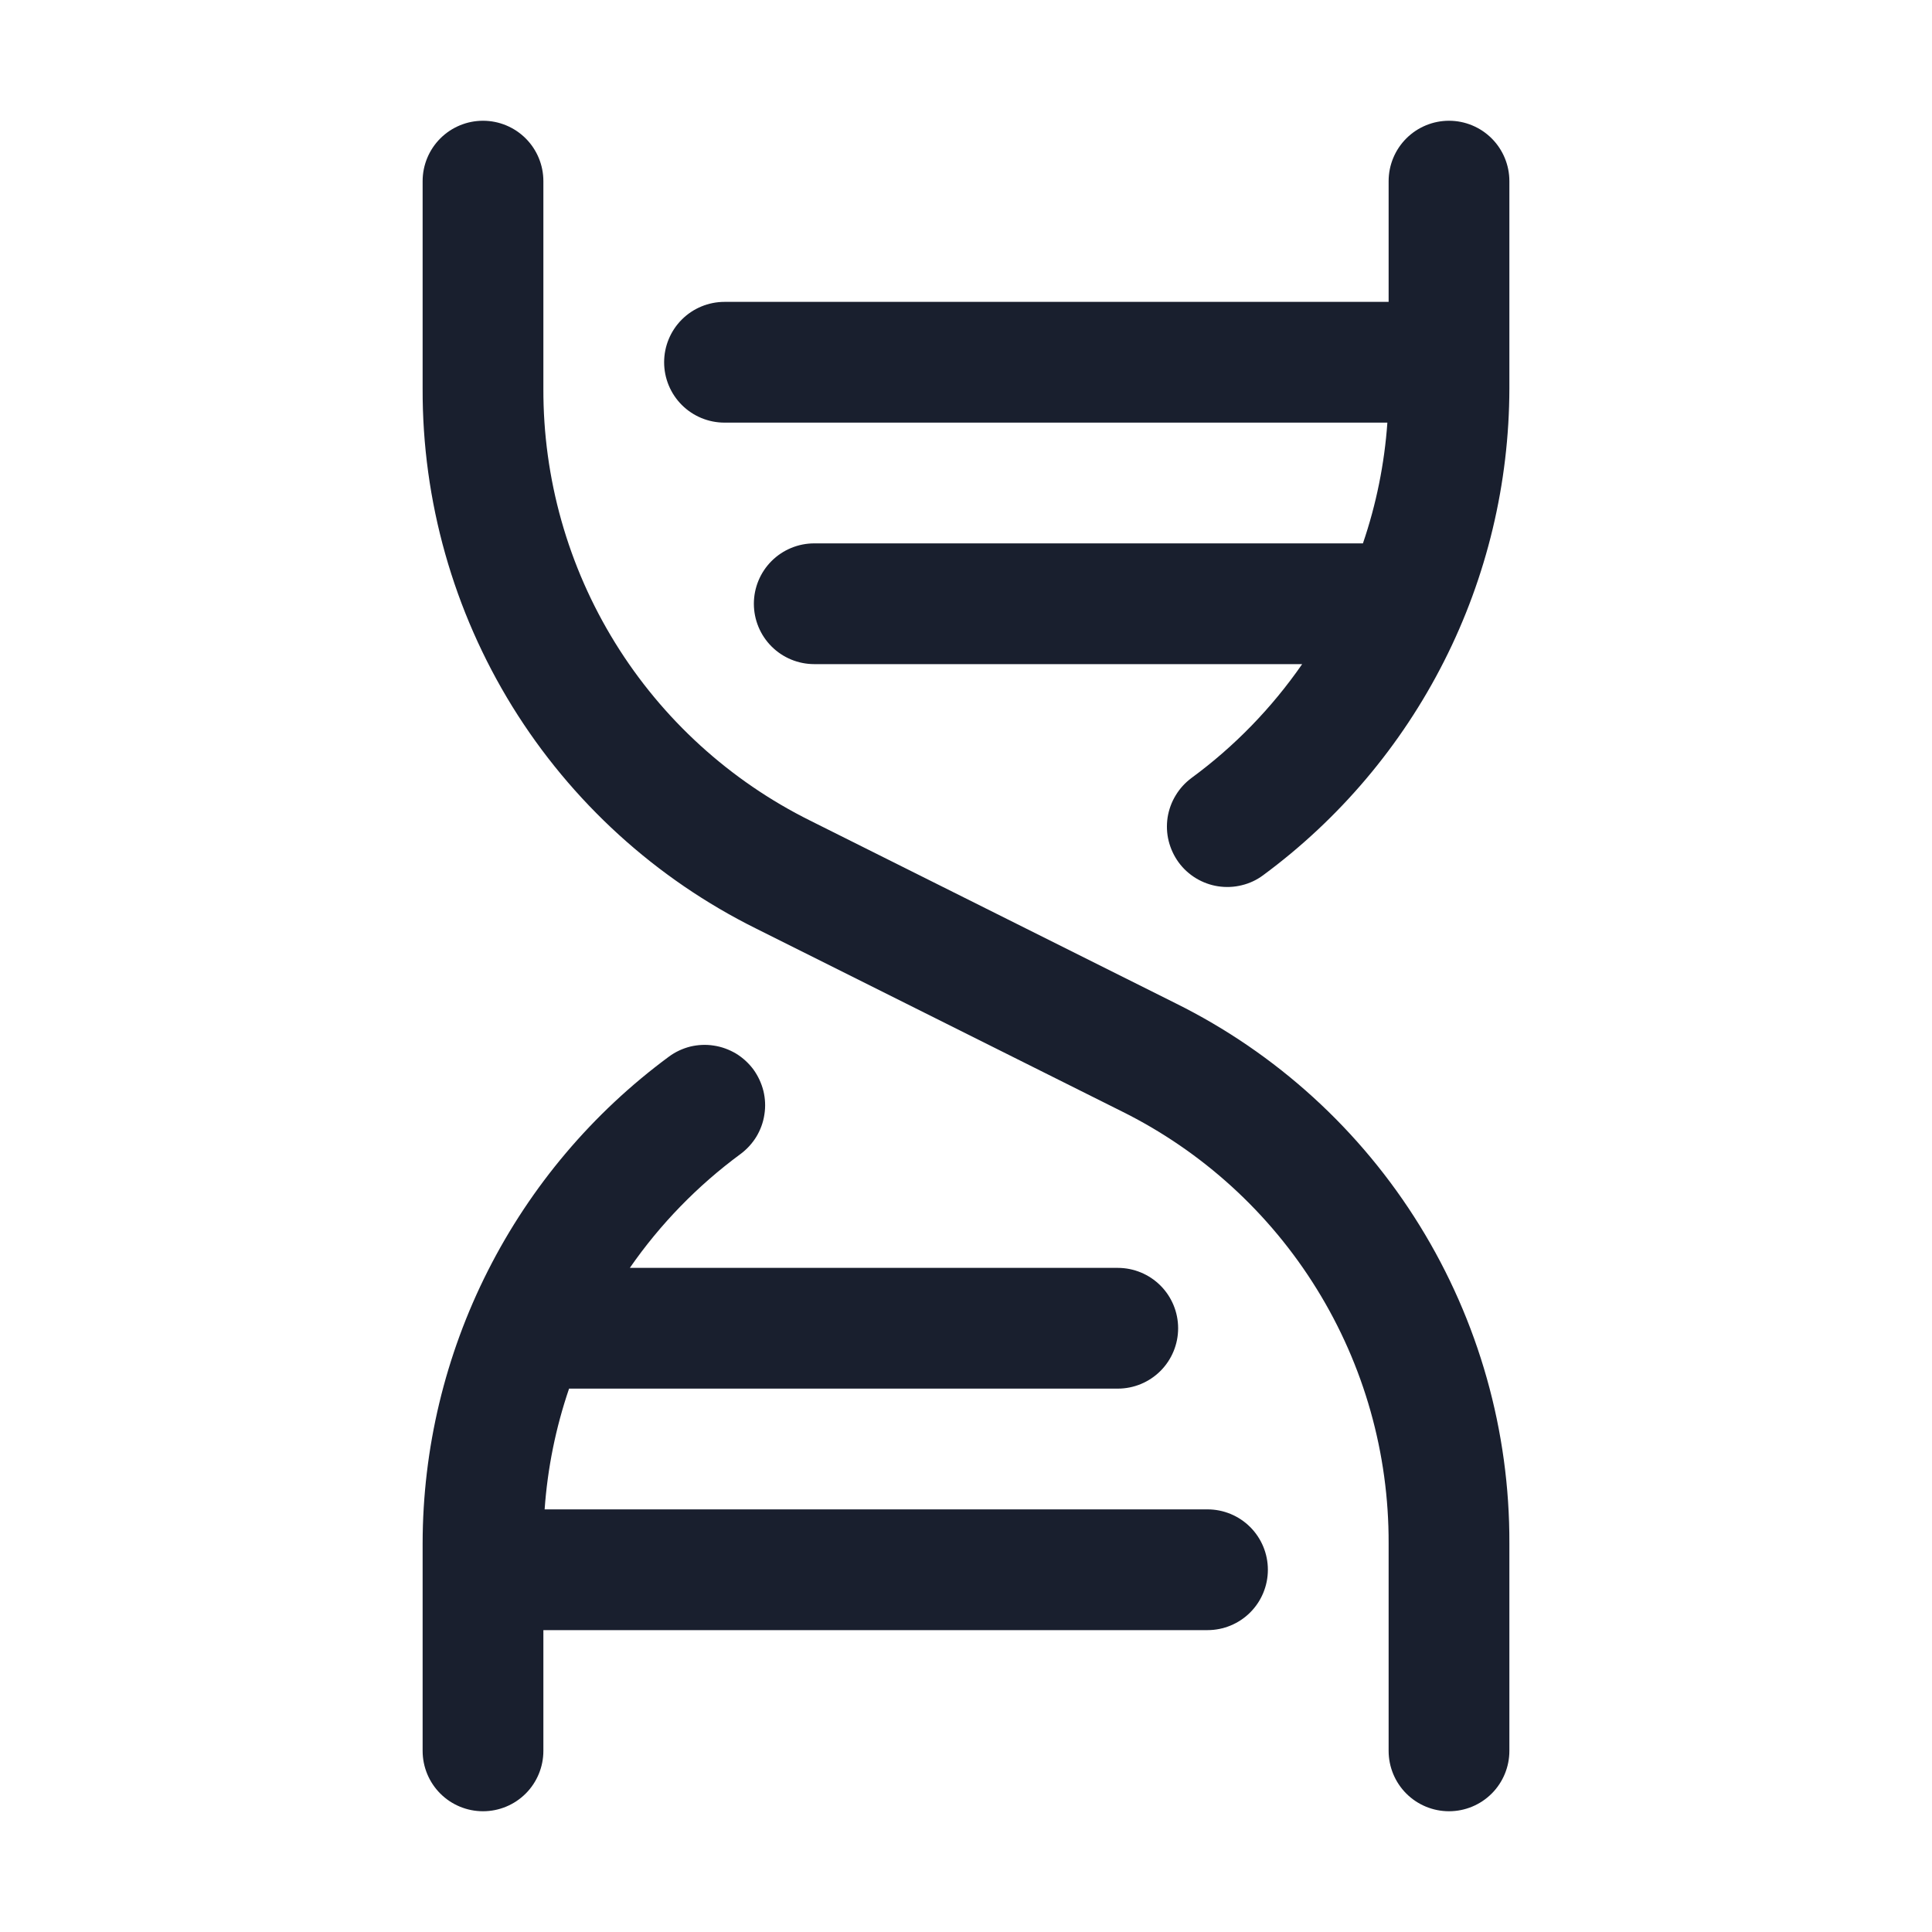<svg width="20" height="20" viewBox="0 0 20 20" fill="none" xmlns="http://www.w3.org/2000/svg">
<path d="M15.625 15.977V18.125C15.625 18.291 15.559 18.45 15.442 18.567C15.325 18.684 15.166 18.75 15 18.75C14.834 18.75 14.675 18.684 14.558 18.567C14.441 18.45 14.375 18.291 14.375 18.125V15.977C14.378 15.047 14.121 14.136 13.632 13.345C13.144 12.555 12.444 11.917 11.611 11.504L7.83 9.614C6.789 9.098 5.914 8.301 5.303 7.313C4.693 6.324 4.371 5.185 4.375 4.023V1.875C4.375 1.709 4.441 1.55 4.558 1.433C4.675 1.316 4.834 1.25 5 1.25C5.166 1.25 5.325 1.316 5.442 1.433C5.559 1.55 5.625 1.709 5.625 1.875V4.023C5.622 4.953 5.879 5.864 6.368 6.655C6.856 7.445 7.557 8.083 8.389 8.496L12.17 10.386C13.211 10.902 14.086 11.699 14.697 12.688C15.307 13.676 15.629 14.815 15.625 15.977ZM12.5 15.625H5.638C5.668 15.199 5.753 14.779 5.891 14.375H11.571C11.737 14.375 11.896 14.309 12.013 14.192C12.13 14.075 12.196 13.916 12.196 13.75C12.196 13.584 12.13 13.425 12.013 13.308C11.896 13.191 11.737 13.125 11.571 13.125H6.52C6.834 12.672 7.221 12.274 7.665 11.947C7.731 11.898 7.787 11.837 7.83 11.767C7.872 11.697 7.901 11.619 7.913 11.537C7.926 11.456 7.922 11.373 7.903 11.294C7.883 11.214 7.848 11.139 7.8 11.072C7.751 11.006 7.69 10.95 7.62 10.907C7.549 10.865 7.471 10.836 7.39 10.824C7.309 10.811 7.226 10.815 7.146 10.834C7.067 10.854 6.991 10.889 6.925 10.938C6.136 11.52 5.494 12.279 5.051 13.154C4.608 14.029 4.376 14.996 4.375 15.977V18.125C4.375 18.291 4.441 18.45 4.558 18.567C4.675 18.684 4.834 18.75 5 18.75C5.166 18.75 5.325 18.684 5.442 18.567C5.559 18.45 5.625 18.291 5.625 18.125V16.875H12.5C12.666 16.875 12.825 16.809 12.942 16.692C13.059 16.575 13.125 16.416 13.125 16.25C13.125 16.084 13.059 15.925 12.942 15.808C12.825 15.691 12.666 15.625 12.5 15.625ZM15 1.25C14.834 1.25 14.675 1.316 14.558 1.433C14.441 1.55 14.375 1.709 14.375 1.875V3.125H7.5C7.334 3.125 7.175 3.191 7.058 3.308C6.941 3.425 6.875 3.584 6.875 3.75C6.875 3.916 6.941 4.075 7.058 4.192C7.175 4.309 7.334 4.375 7.5 4.375H14.362C14.332 4.801 14.247 5.221 14.109 5.625H8.429C8.263 5.625 8.104 5.691 7.987 5.808C7.87 5.925 7.804 6.084 7.804 6.25C7.804 6.416 7.87 6.575 7.987 6.692C8.104 6.809 8.263 6.875 8.429 6.875H13.48C13.166 7.328 12.779 7.727 12.335 8.053C12.269 8.102 12.213 8.163 12.171 8.233C12.128 8.303 12.1 8.381 12.087 8.462C12.075 8.543 12.078 8.626 12.098 8.706C12.118 8.786 12.153 8.861 12.201 8.927C12.299 9.061 12.447 9.15 12.61 9.175C12.691 9.187 12.774 9.184 12.854 9.164C12.934 9.145 13.009 9.11 13.075 9.061C13.864 8.479 14.506 7.72 14.949 6.845C15.392 5.971 15.623 5.004 15.625 4.023V1.875C15.625 1.709 15.559 1.55 15.442 1.433C15.325 1.316 15.166 1.25 15 1.25Z" fill="#191F2E"/>
</svg>
